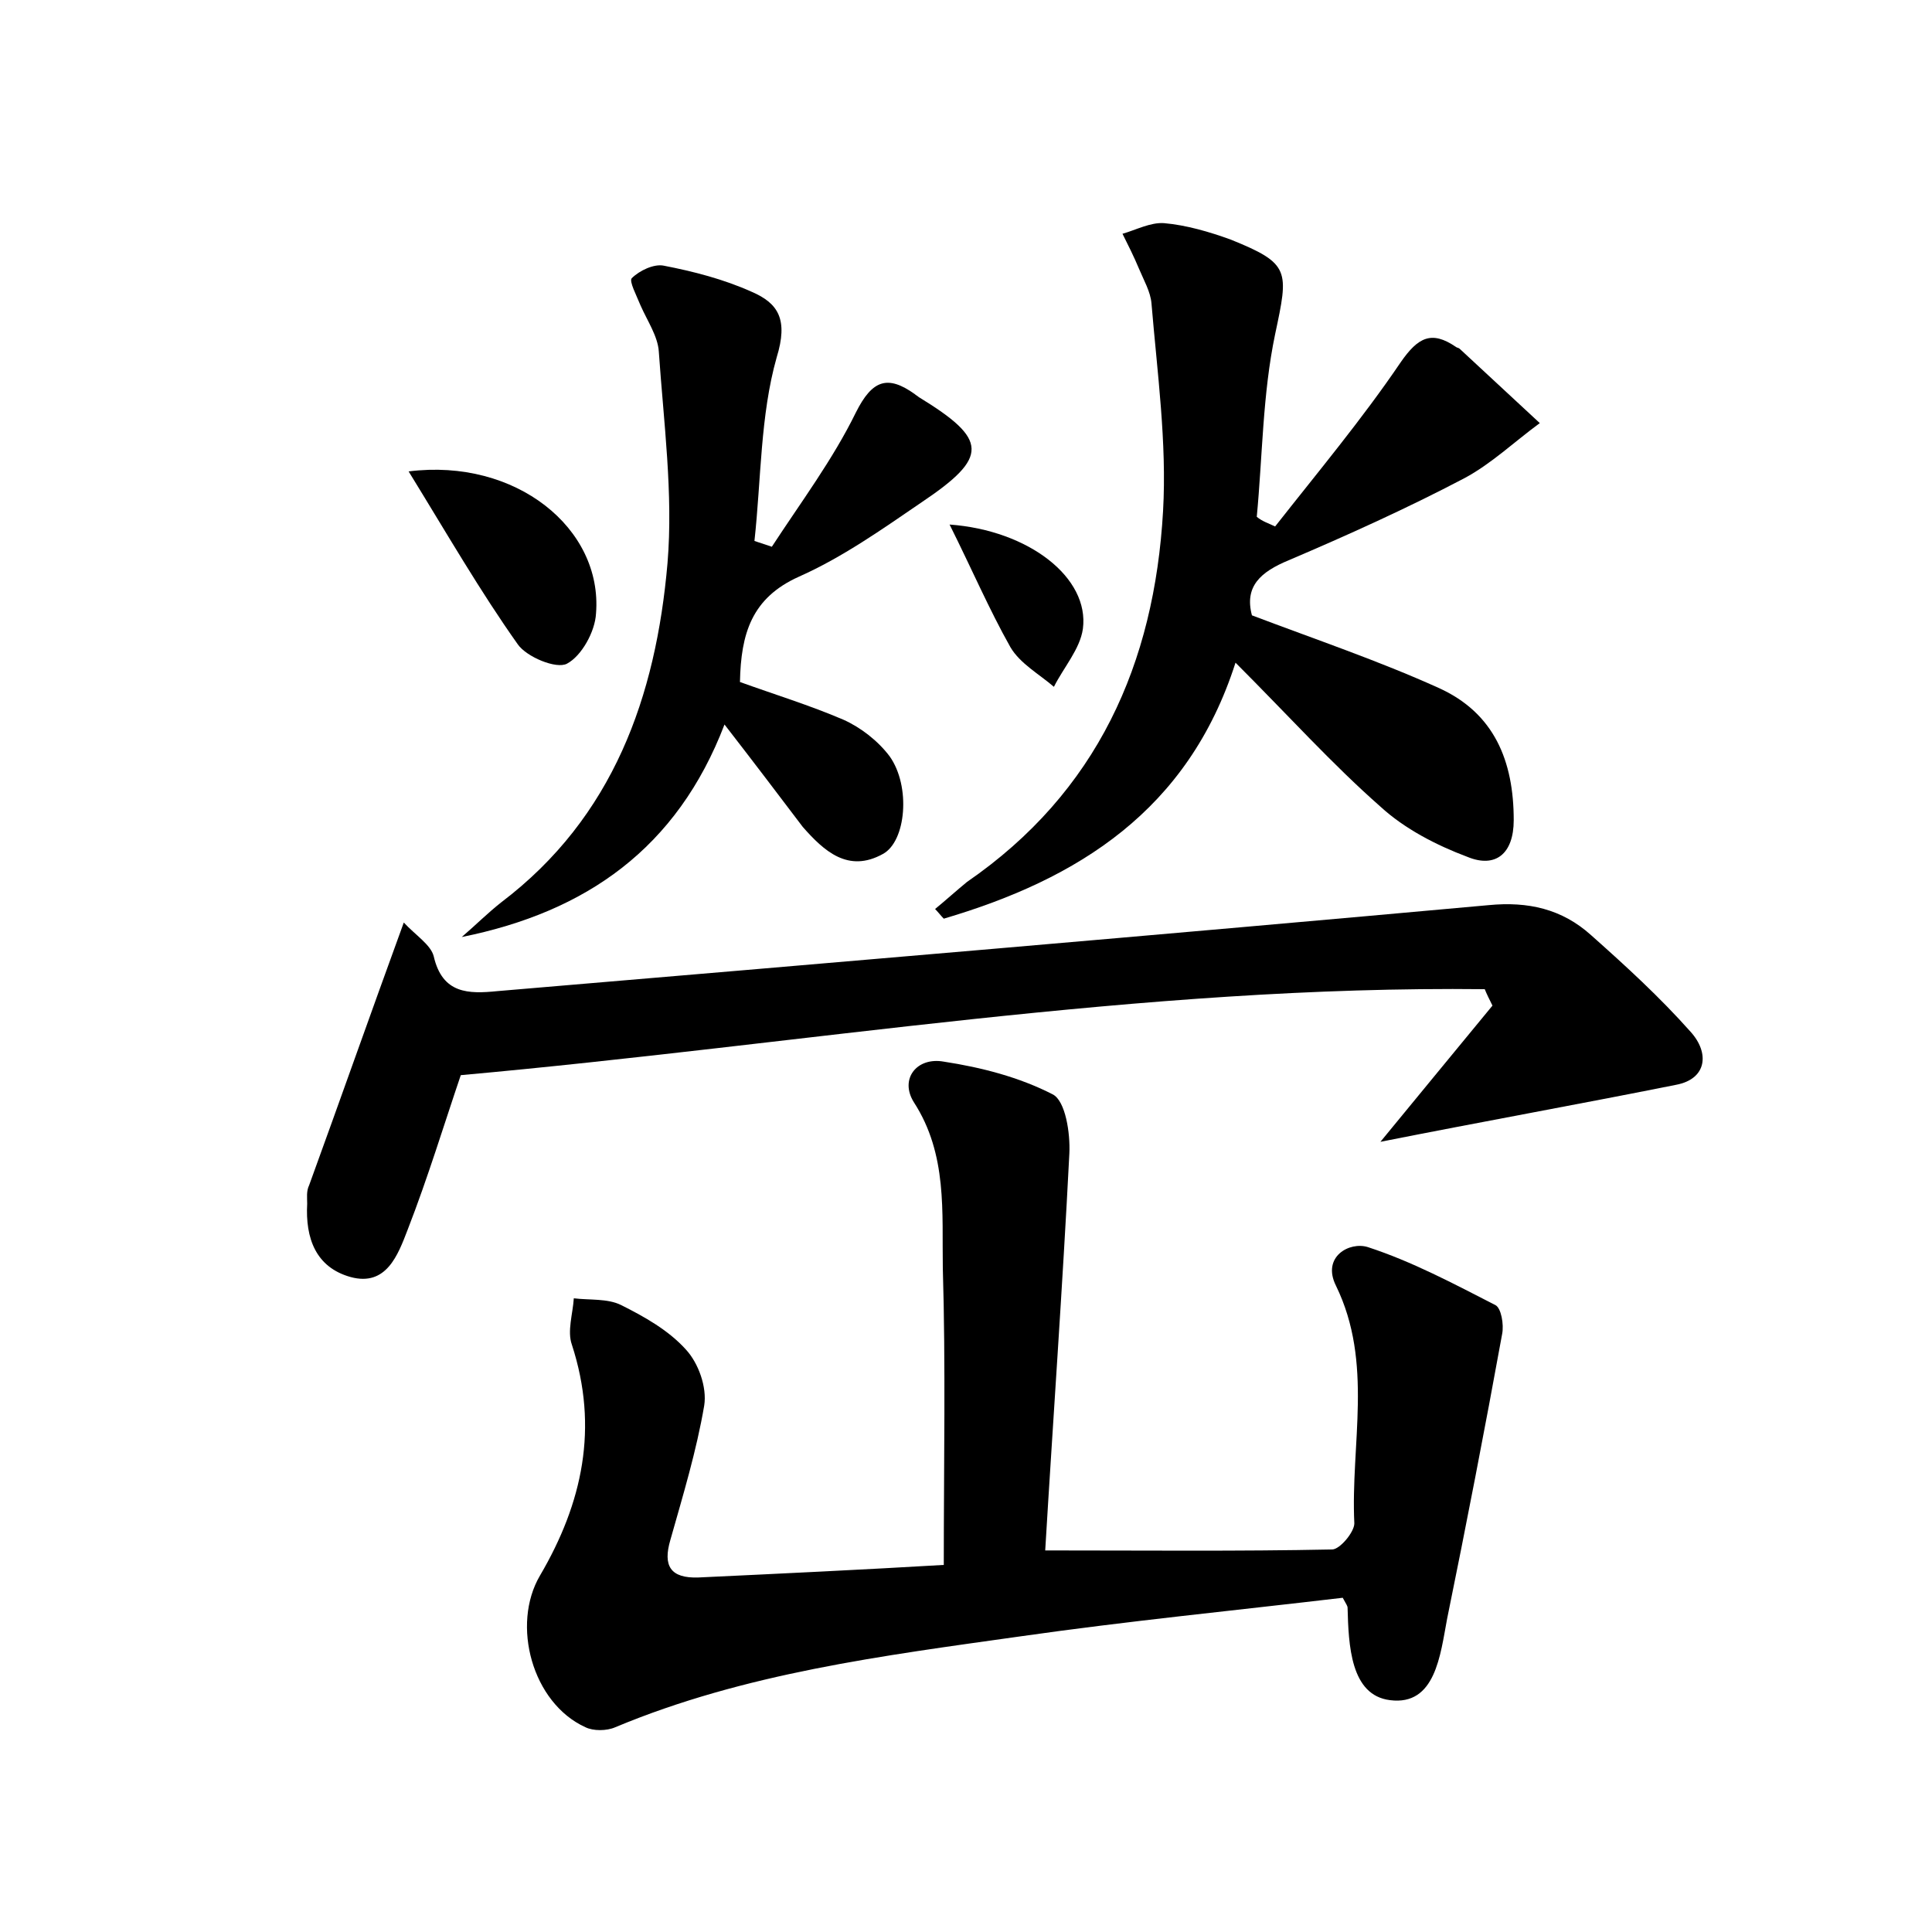 <?xml version="1.0" encoding="utf-8"?>
<!-- Generator: Adobe Illustrator 22.0.0, SVG Export Plug-In . SVG Version: 6.00 Build 0)  -->
<svg version="1.1" id="图层_1" xmlns="http://www.w3.org/2000/svg" xmlns:xlink="http://www.w3.org/1999/xlink" x="0px" y="0px"
	 viewBox="0 0 200 200" style="enable-background:new 0 0 200 200;" xml:space="preserve">
<style type="text/css">
	.st0{fill:#FFFFFF;}
</style>
<g>
	
	<path d="M97.7,162c0-10.6,0.2-20.6-0.1-30.7c-0.1-5.8,0.5-11.8-3-17.2c-1.5-2.4,0.3-4.7,3.1-4.2c3.9,0.6,7.8,1.6,11.3,3.4
		c1.3,0.7,1.8,4,1.7,6.1c-0.7,13.8-1.7,27.7-2.5,41.1c10.3,0,20,0.1,29.7-0.1c0.8,0,2.3-1.8,2.3-2.7c-0.4-8.2,2-16.6-1.9-24.6
		c-1.5-3,1.4-4.6,3.3-4c4.6,1.5,8.9,3.8,13.2,6c0.6,0.3,0.9,2,0.7,3c-1.8,9.9-3.7,19.7-5.7,29.5c-0.7,3.7-1.2,9-5.9,8.4
		c-4.1-0.5-4.3-5.7-4.4-9.6c0-0.1-0.1-0.3-0.5-1c-11,1.3-22.2,2.4-33.4,4c-14.2,2-28.5,3.8-41.9,9.4c-0.9,0.4-2.3,0.4-3.1,0
		c-5.5-2.5-7.7-10.6-4.7-15.7c4.4-7.5,6.1-15.3,3.3-23.9c-0.5-1.4,0.1-3.2,0.2-4.8c1.6,0.2,3.5,0,4.9,0.7c2.4,1.2,4.9,2.6,6.7,4.6
		c1.3,1.4,2.2,3.9,1.9,5.8c-0.8,4.7-2.2,9.3-3.5,13.9c-0.8,2.7,0,4,2.9,3.9C80.8,162.9,89.2,162.5,97.7,162z"/>
	<path d="M142.9,118.2c4.1-5,7.9-9.6,11.6-14.1c-0.3-0.6-0.6-1.2-0.8-1.7c-35.5-0.4-70.5,5.7-106,8.9c-1.7,5-3.4,10.6-5.5,16
		c-1,2.6-2.2,5.9-5.9,4.9c-3.6-1-4.7-4-4.5-7.6c0-0.6-0.1-1.3,0.2-1.9c3.2-8.8,6.3-17.6,9.8-27.2c1.2,1.3,2.8,2.3,3.1,3.5
		c0.9,3.9,3.6,3.9,6.6,3.6c34.2-2.9,68.4-5.8,102.6-8.9c4.1-0.4,7.6,0.4,10.6,3.1c3.6,3.2,7.1,6.4,10.3,10c2,2.2,1.7,4.9-1.5,5.5
		C163.5,114.3,153.5,116.1,142.9,118.2z"/>
	<path d="M132,54.5c4.4-5.6,9-11.1,13-17c1.8-2.6,3.2-3.3,5.7-1.6c0.1,0.1,0.3,0.1,0.4,0.2c2.8,2.6,5.5,5.1,8.3,7.7
		c-2.6,1.9-5,4.2-7.8,5.7c-5.9,3.1-12.1,5.9-18.2,8.5c-2.9,1.2-4.6,2.7-3.8,5.7c6.6,2.5,13.1,4.7,19.3,7.5c5.8,2.6,7.8,7.6,7.8,13.7
		c0,3.5-1.9,5-4.8,3.8c-3.2-1.2-6.5-2.9-9-5.2c-5-4.4-9.5-9.4-15-14.9c-4.9,15.3-16.3,22.4-30.2,26.5c-0.3-0.3-0.6-0.7-0.9-1
		c1.1-0.9,2.2-1.9,3.3-2.8c13.5-9.3,19.4-22.6,20.3-38.4c0.4-7.1-0.6-14.3-1.2-21.5c-0.1-1.2-0.8-2.4-1.3-3.6
		c-0.5-1.2-1.1-2.4-1.7-3.6c1.4-0.4,2.9-1.2,4.3-1.1c2.3,0.2,4.7,0.9,6.9,1.7c6.2,2.5,6,3.2,4.6,9.8c-1.3,6.2-1.3,12.6-1.9,18.9
		C130.7,54,131.4,54.2,132,54.5z"/>
	<path d="M75,75c-4.9,12.8-14.3,19.4-27.2,22c1.4-1.2,2.7-2.5,4.1-3.6c11.6-8.8,16-21.3,17.2-35.1c0.6-7.2-0.4-14.6-0.9-21.9
		c-0.1-1.6-1.2-3.2-1.9-4.8c-0.4-1-1.2-2.5-0.9-2.8c0.8-0.8,2.3-1.5,3.3-1.3c3.1,0.6,6.2,1.4,9.1,2.7c2.8,1.2,3.8,2.9,2.6,6.8
		C78.7,43,78.8,49.6,78.1,56c0.6,0.2,1.2,0.4,1.8,0.6c3-4.6,6.3-9,8.7-13.9c1.7-3.4,3.3-3.9,6.1-1.9c0.1,0.1,0.3,0.2,0.4,0.3
		c7.2,4.4,7.3,6.2,0.3,10.9c-4.1,2.8-8.2,5.7-12.7,7.7c-4.9,2.2-6,5.9-6.1,10.9c3.6,1.3,7.2,2.4,10.7,3.9c1.8,0.8,3.6,2.2,4.8,3.8
		c2.2,3.1,1.7,8.8-0.7,10.1c-3.6,2-6.1-0.3-8.3-2.8C80.6,82.3,78.1,79,75,75z"/>
	<path d="M42.3,48.8c11.1-1.4,20.1,5.9,19.4,14.7c-0.1,1.9-1.5,4.4-3,5.2c-1.1,0.6-4.2-0.7-5.1-2C49.7,61.2,46.3,55.3,42.3,48.8z"/>
	<path d="M98.3,54.3c8.2,0.6,14.5,5.5,13.8,10.8c-0.3,2.1-2,4-3,6c-1.5-1.3-3.5-2.4-4.5-4.1C102.4,63.1,100.6,58.9,98.3,54.3z"/>
</g>
</svg>
